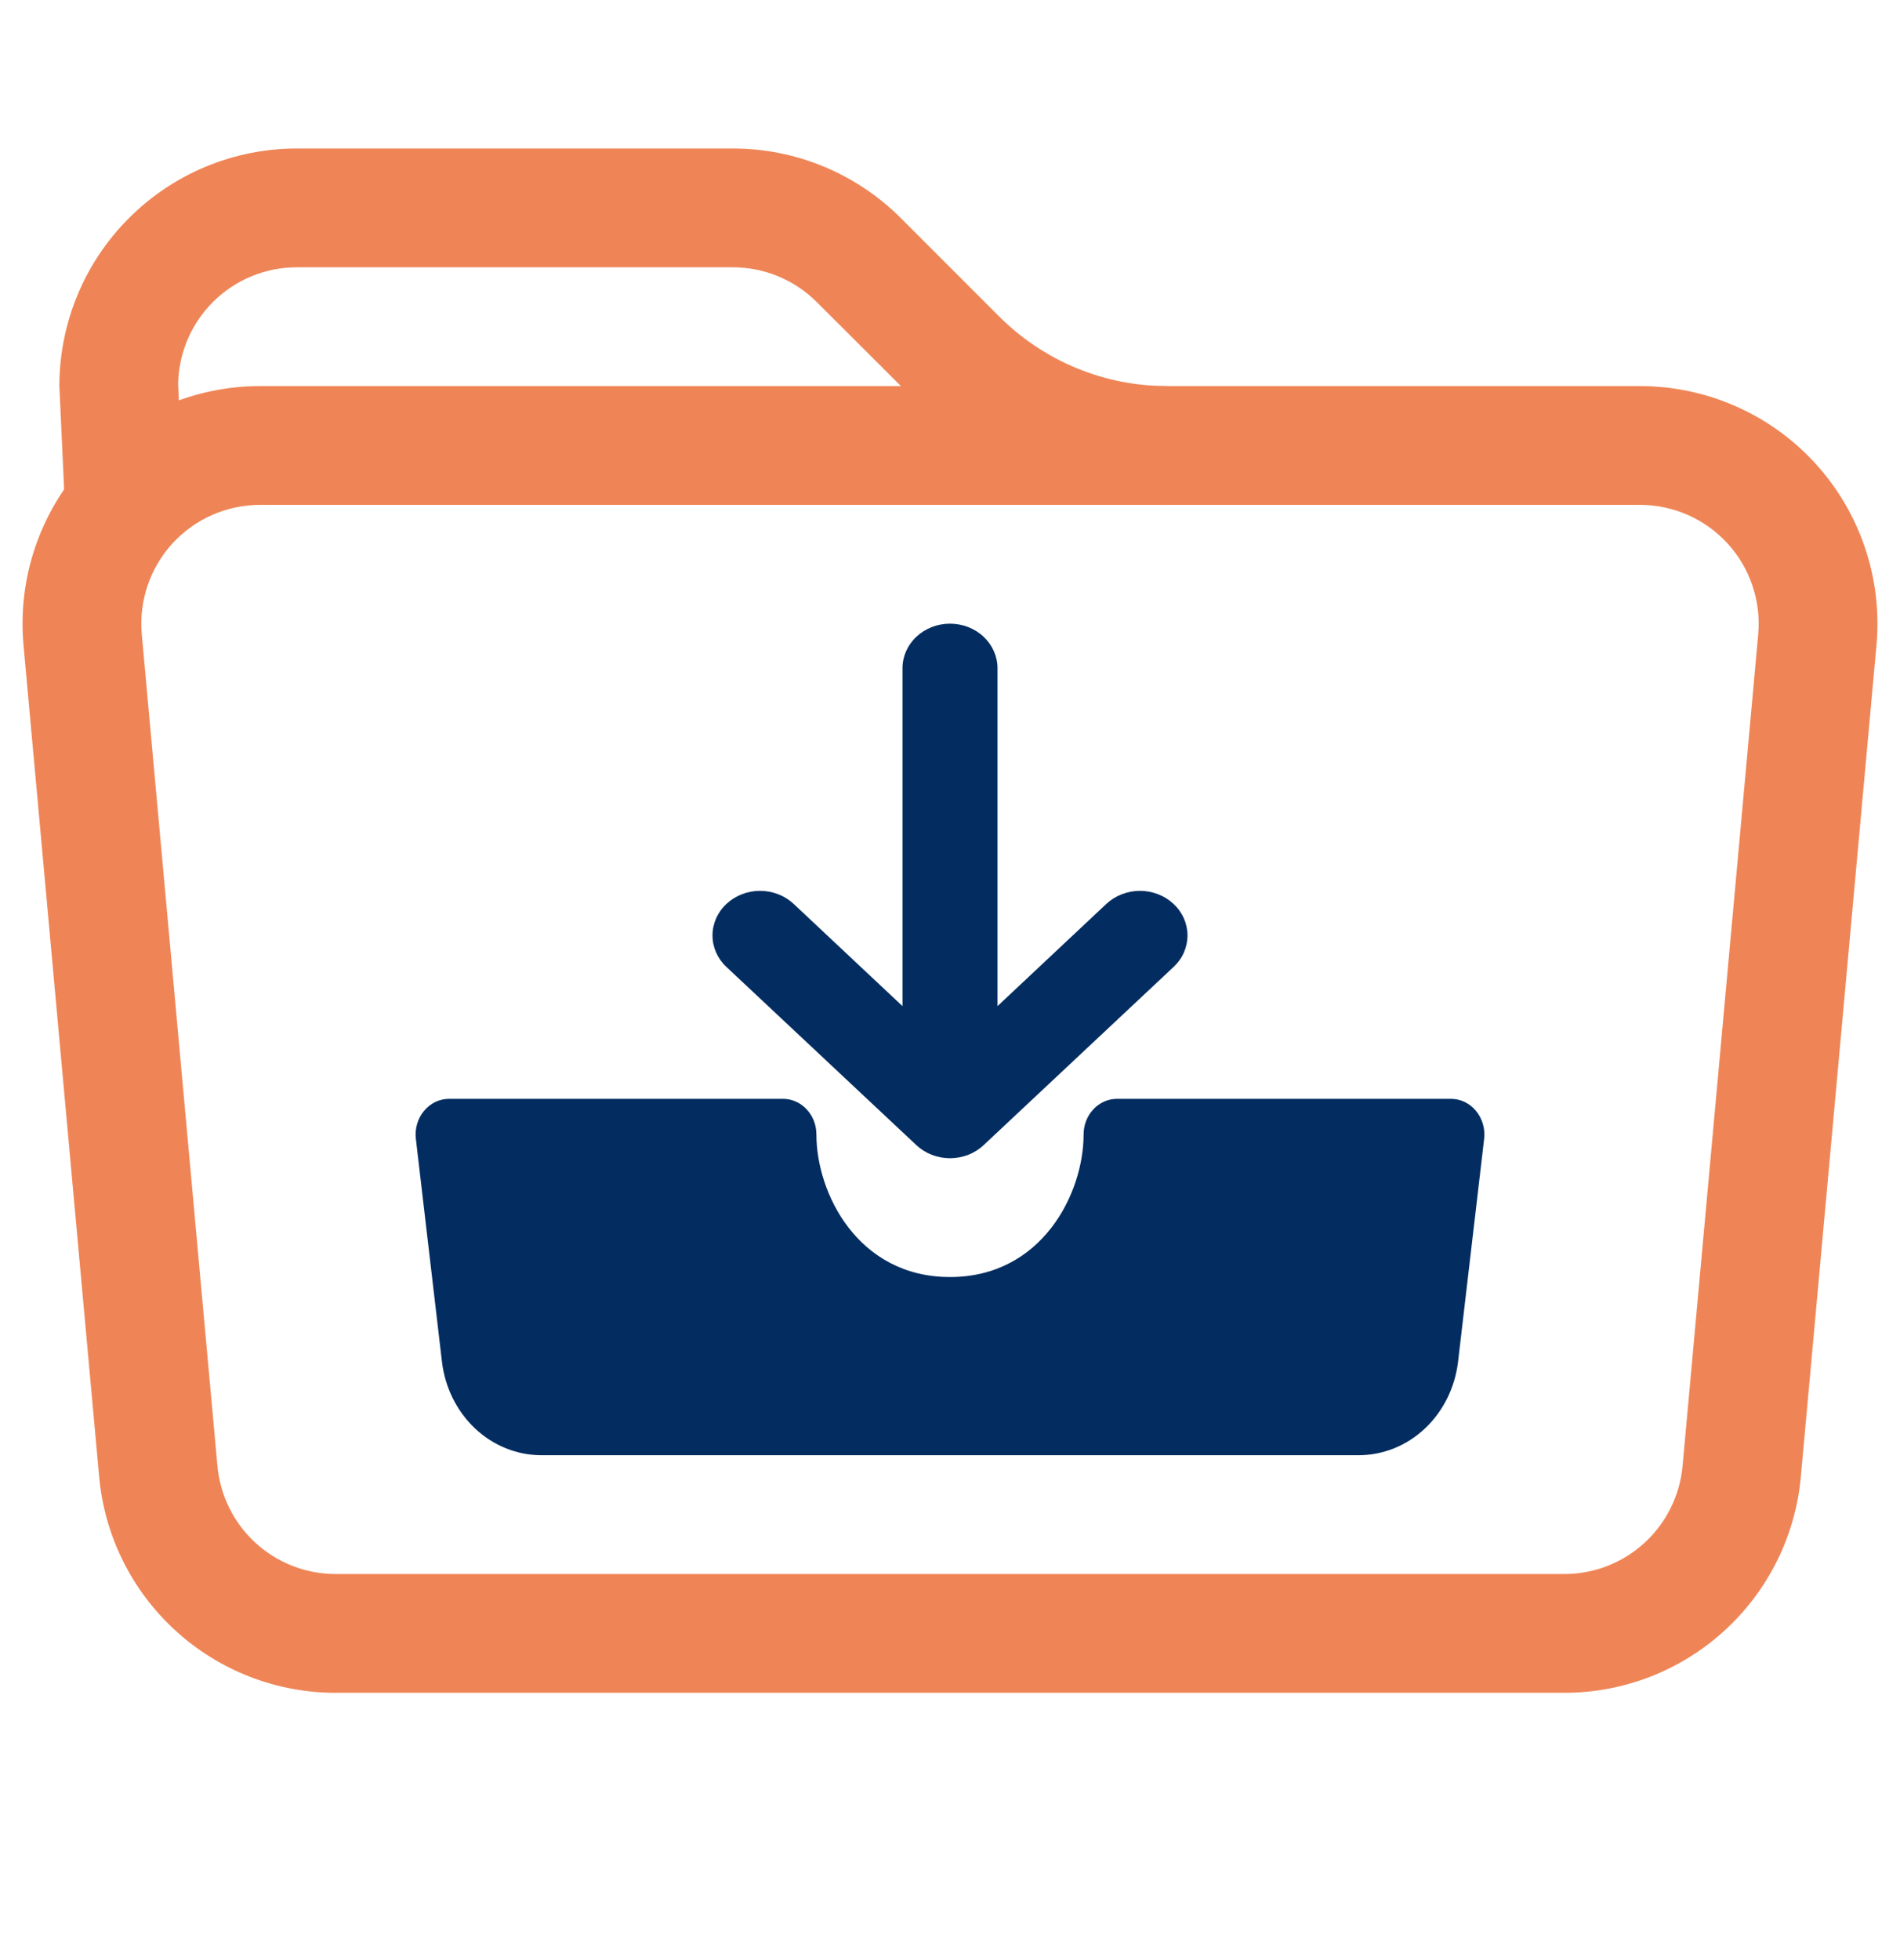 <svg width="32" height="33" viewBox="0 0 32 33" fill="none" xmlns="http://www.w3.org/2000/svg">
<path d="M19.656 8.5C18.066 8.499 16.541 7.867 15.416 6.742L13.756 5.086C13.382 4.712 12.875 4.501 12.346 4.5H5C4.476 4.5 3.973 4.705 3.599 5.072C3.225 5.439 3.01 5.938 3 6.462L3.092 8.5H1.092L1 6.5C1 5.439 1.421 4.422 2.172 3.672C2.922 2.921 3.939 2.5 5 2.5H12.344C13.405 2.5 14.422 2.922 15.172 3.672L16.828 5.328C17.578 6.078 18.595 6.5 19.656 6.5V8.5Z" fill="#EF8556"/>
<path fill-rule="evenodd" clip-rule="evenodd" d="M27.62 8.5H4.38C4.102 8.5 3.827 8.558 3.573 8.67C3.319 8.782 3.091 8.946 2.903 9.151C2.716 9.356 2.573 9.598 2.485 9.861C2.396 10.124 2.363 10.403 2.388 10.68L3.662 24.68C3.707 25.177 3.936 25.639 4.304 25.976C4.672 26.313 5.153 26.5 5.652 26.5H26.348C26.847 26.5 27.328 26.313 27.696 25.976C28.064 25.639 28.293 25.177 28.338 24.68L29.612 10.68C29.637 10.403 29.604 10.124 29.515 9.861C29.427 9.598 29.284 9.356 29.097 9.151C28.909 8.946 28.681 8.782 28.427 8.67C28.173 8.558 27.898 8.5 27.62 8.5ZM4.38 6.5C3.824 6.5 3.274 6.616 2.766 6.84C2.257 7.064 1.801 7.392 1.426 7.802C1.051 8.213 0.766 8.697 0.589 9.224C0.411 9.75 0.346 10.308 0.396 10.862L1.67 24.862C1.76 25.856 2.219 26.78 2.956 27.453C3.692 28.126 4.654 28.5 5.652 28.5H26.348C27.346 28.5 28.308 28.126 29.044 27.453C29.781 26.78 30.24 25.856 30.33 24.862L31.604 10.862C31.654 10.308 31.589 9.75 31.411 9.224C31.234 8.697 30.949 8.213 30.574 7.802C30.199 7.392 29.743 7.064 29.234 6.84C28.726 6.616 28.176 6.5 27.62 6.5H4.38Z" fill="#EF8556"/>
<path fill-rule="evenodd" clip-rule="evenodd" d="M7.141 18.704C7.193 18.64 7.258 18.589 7.331 18.553C7.404 18.518 7.483 18.5 7.562 18.5H13.188C13.337 18.5 13.48 18.563 13.585 18.676C13.691 18.788 13.75 18.941 13.75 19.1C13.75 20.094 14.453 21.5 16 21.5C17.547 21.5 18.25 20.094 18.25 19.1C18.25 18.941 18.309 18.788 18.415 18.676C18.52 18.563 18.663 18.5 18.813 18.5H24.438C24.517 18.5 24.596 18.518 24.669 18.553C24.742 18.588 24.806 18.639 24.859 18.703C24.912 18.767 24.951 18.842 24.975 18.923C24.998 19.004 25.006 19.09 24.996 19.174L24.557 22.923C24.506 23.359 24.308 23.759 23.999 24.05C23.691 24.34 23.293 24.5 22.882 24.5H9.118C8.707 24.5 8.31 24.34 8.001 24.05C7.693 23.759 7.494 23.359 7.443 22.923L7.004 19.174C6.994 19.09 7.001 19.004 7.025 18.923C7.048 18.842 7.088 18.767 7.141 18.703V18.704Z" fill="#032D60"/>
<path fill-rule="evenodd" clip-rule="evenodd" d="M15.434 19.28C15.508 19.349 15.596 19.405 15.694 19.443C15.791 19.48 15.895 19.5 16 19.5C16.105 19.5 16.209 19.48 16.306 19.443C16.404 19.405 16.492 19.349 16.566 19.28L19.765 16.28C19.84 16.21 19.899 16.128 19.939 16.037C19.979 15.945 20 15.848 20 15.749C20 15.651 19.979 15.553 19.939 15.462C19.899 15.371 19.84 15.288 19.765 15.218C19.691 15.149 19.603 15.093 19.506 15.056C19.409 15.018 19.304 14.998 19.199 14.998C19.094 14.998 18.99 15.018 18.893 15.056C18.796 15.093 18.707 15.149 18.633 15.218L16.8 16.939V11.25C16.8 11.051 16.715 10.86 16.566 10.72C16.416 10.579 16.212 10.5 16 10.5C15.788 10.5 15.584 10.579 15.434 10.72C15.284 10.86 15.2 11.051 15.2 11.25V16.939L13.367 15.218C13.217 15.078 13.013 14.998 12.801 14.998C12.588 14.998 12.385 15.078 12.235 15.218C12.084 15.359 12 15.55 12 15.749C12 15.948 12.084 16.139 12.235 16.28L15.434 19.28Z" fill="#032D60"/>
</svg>
